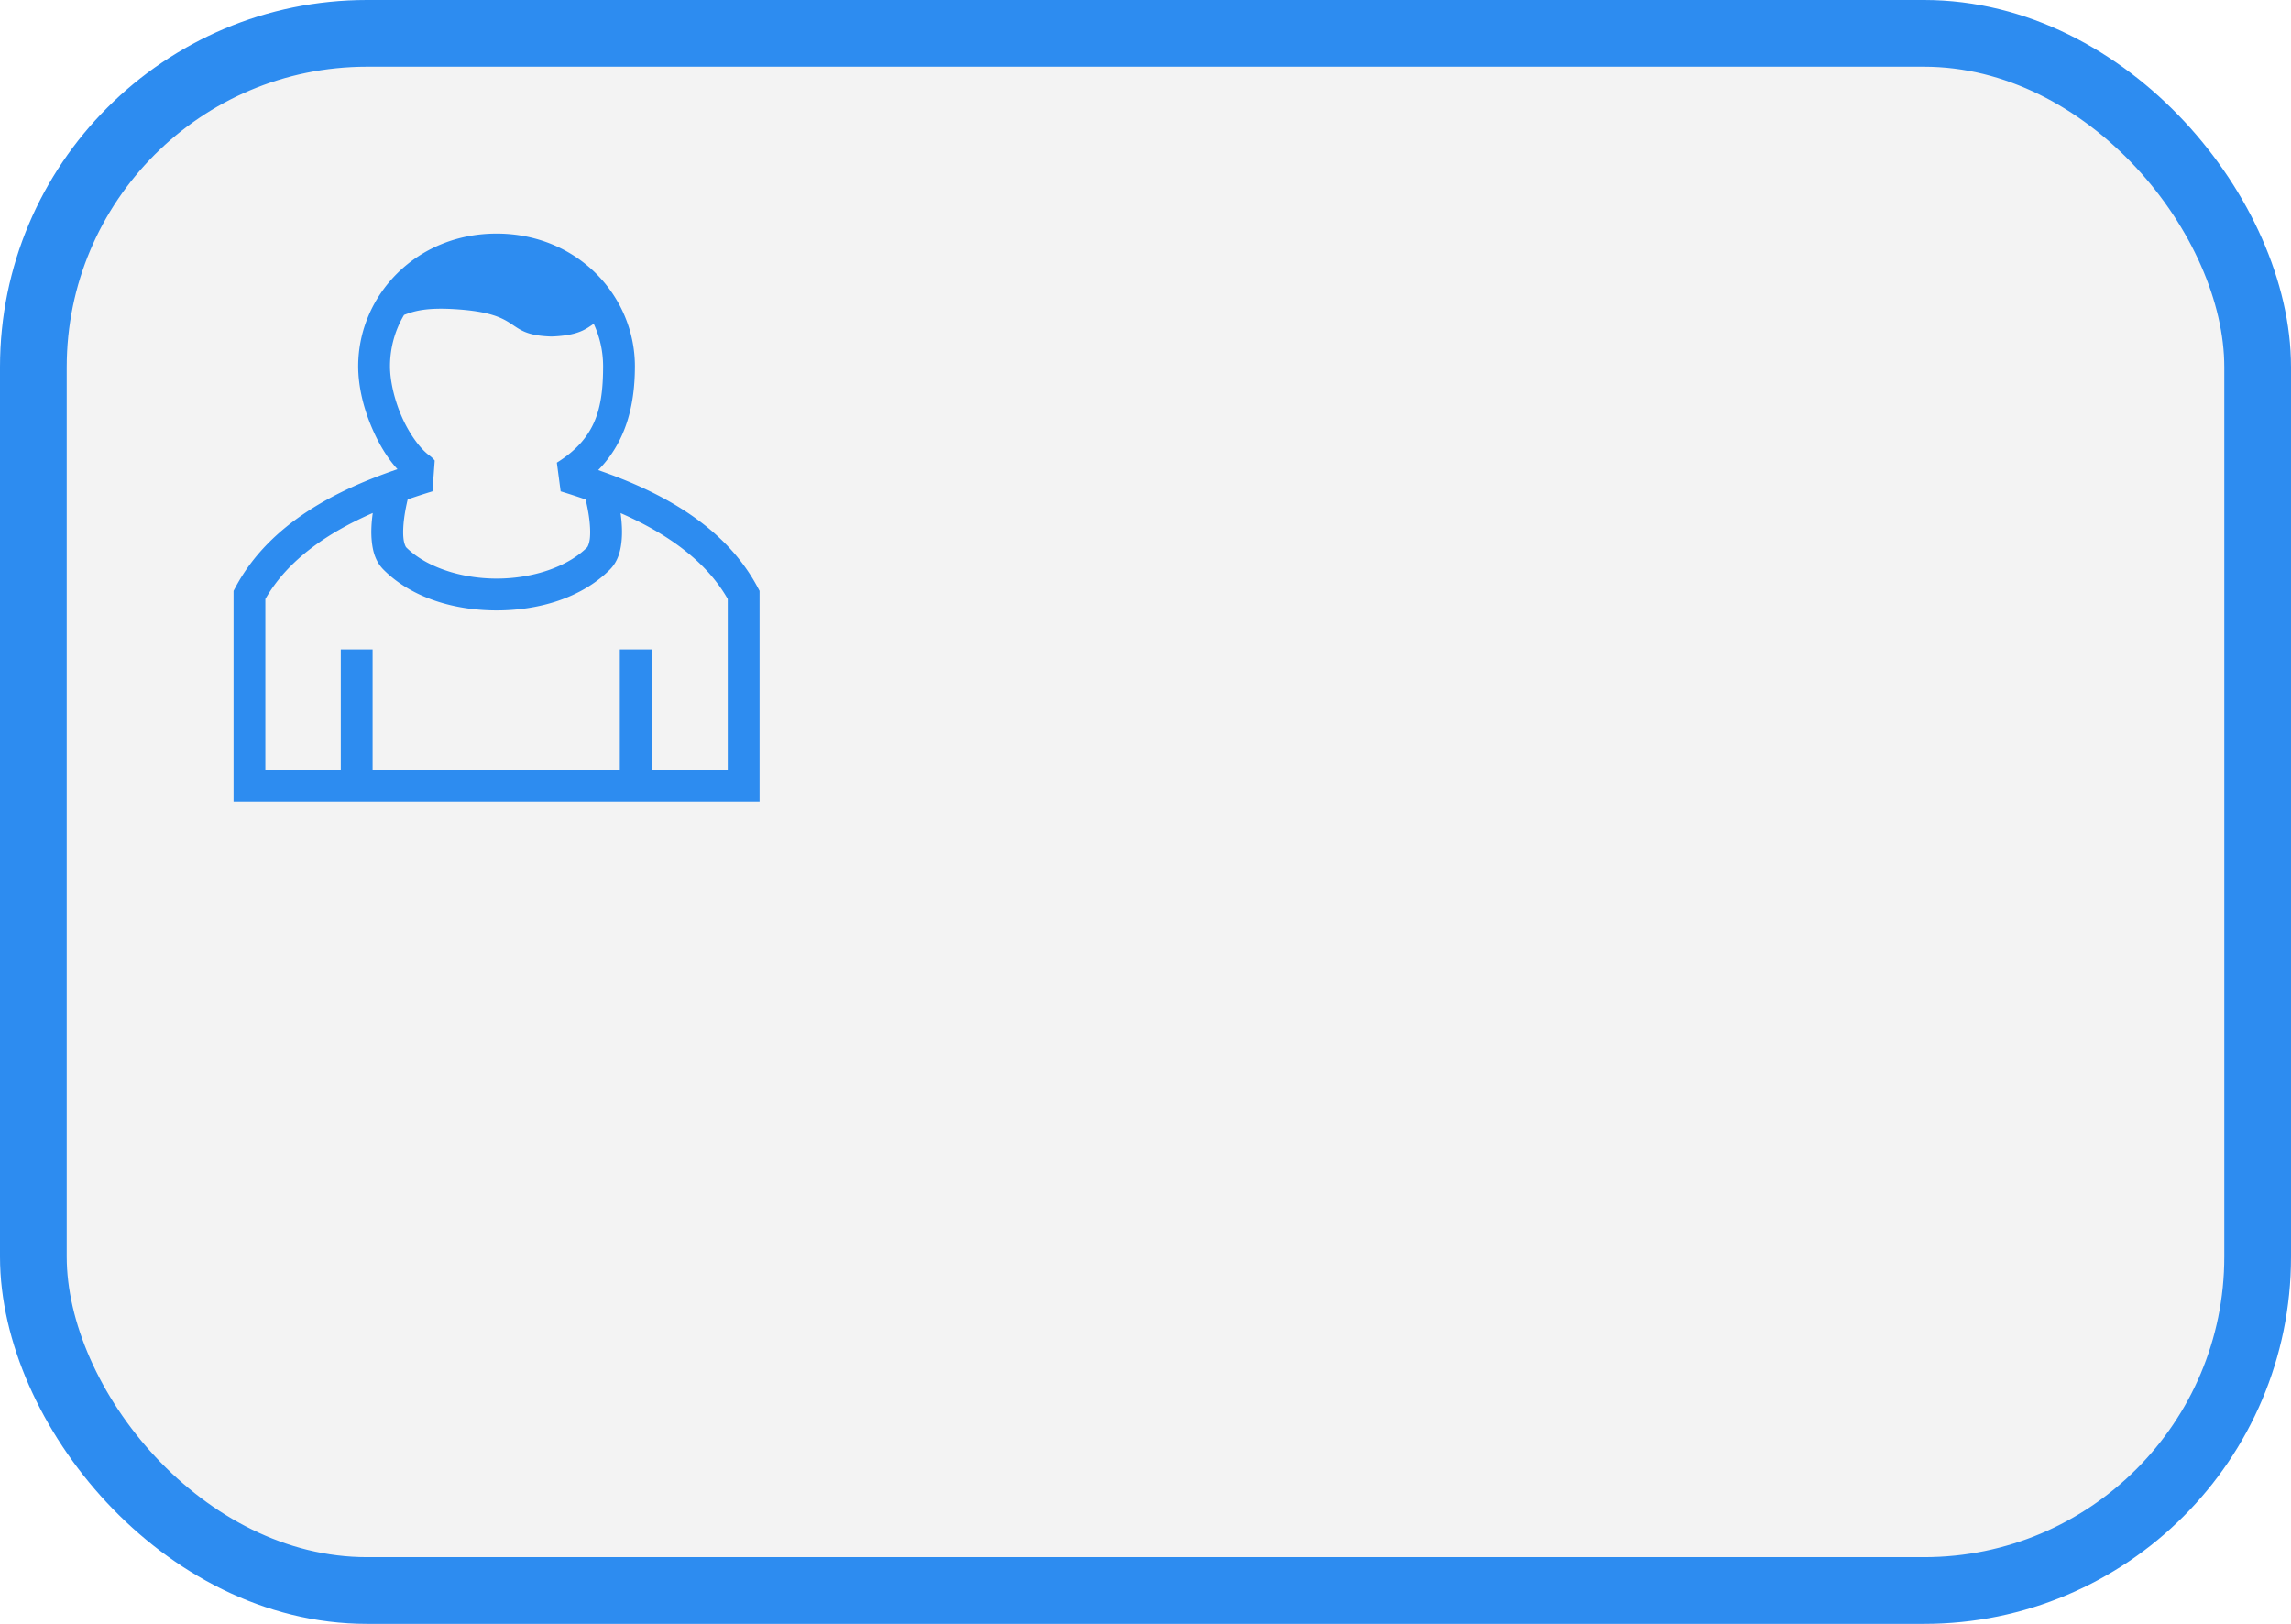 <svg width="2060" height="1460" xmlns="http://www.w3.org/2000/svg">
    <g>
        <rect width="2000" height="1400" x="30" y="30" rx="300" ry="300" fill-opacity="0.05"
              stroke-linecap="round" stroke="#2d8cf0" stroke-width="60"/>
        <path fill="#2d8cf0"
              d="m446.49,210c-72.439,0 -124.261,55.687 -124.406,119.119l0,0.036c0.004,19.183 5.195,39.428 13.305,57.689c5.856,13.185 13.136,25.306 22.007,35.016c-52.724,18.038 -114.492,47.725 -145.713,106.264l-1.683,3.155l0,189.498l472.98,0l0,-189.498l-1.682,-3.154c-30.772,-57.697 -91.204,-87.343 -143.418,-105.456c25.489,-25.92 33.009,-59.375 33.017,-93.514l0,-0.036c-0.146,-63.432 -51.967,-119.119 -124.407,-119.119zm-49.46,67.545c3.348,0.009 7.024,0.12 11.077,0.359c32.29,1.903 43.158,7.716 51.512,13.228c8.354,5.512 14.243,10.76 36.32,11.404l0.014,0c17.203,-0.644 25.478,-3.711 31.41,-7.185c2.404,-1.408 4.424,-2.871 6.492,-4.269c5.468,11.72 8.404,24.677 8.437,38.085c-0.011,38.182 -6.576,64.92 -41.584,86.801l3.425,25.812a586.801,586.801 0 0 1 22.464,7.304c1.067,4.454 2.301,10.296 3.13,16.506c0.869,6.507 1.211,13.276 0.676,18.359c-0.536,5.083 -2.115,7.827 -2.391,8.104c-17.795,17.794 -49.381,28.171 -81.419,28.171c-32.038,0 -63.624,-10.377 -81.419,-28.171c-0.277,-0.277 -1.855,-3.021 -2.391,-8.104c-0.536,-5.083 -0.194,-11.852 0.676,-18.358c0.834,-6.245 2.077,-12.121 3.149,-16.584a587.606,587.606 0 0 1 22.241,-7.226l2.041,-27.658c-1.662,-2.132 -3.356,-3.544 -5.377,-5.061c-7.814,-5.862 -17.289,-18.758 -23.982,-33.828c-6.691,-15.065 -10.836,-32.285 -10.843,-46.07c0.042,-16.526 4.49,-32.368 12.658,-46.05c1.462,-0.544 3.003,-1.12 4.735,-1.689c6.092,-2.004 14.439,-3.916 28.949,-3.879zm-61.845,183.699c-0.025,0.187 -0.054,0.37 -0.079,0.558c-1.057,7.912 -1.679,16.525 -0.77,25.145c0.909,8.621 3.184,17.902 10.611,25.33c25.354,25.354 63.725,36.55 101.644,36.55c37.918,0 76.29,-11.195 101.644,-36.55c7.428,-7.428 9.702,-16.709 10.611,-25.33c0.908,-8.621 0.287,-17.233 -0.77,-25.145c-0.021,-0.156 -0.045,-0.307 -0.066,-0.462c38.547,16.903 75.806,41.113 96.364,77.259l0,153.575l-68.444,0l0,-108.284l-28.604,0l0,108.284l-222.29,0l0,-108.284l-28.603,0l0,108.284l-67.832,0l0,-153.574c20.598,-36.214 57.958,-60.447 96.583,-77.356l-0.001,0z"/>
    </g>
</svg>
